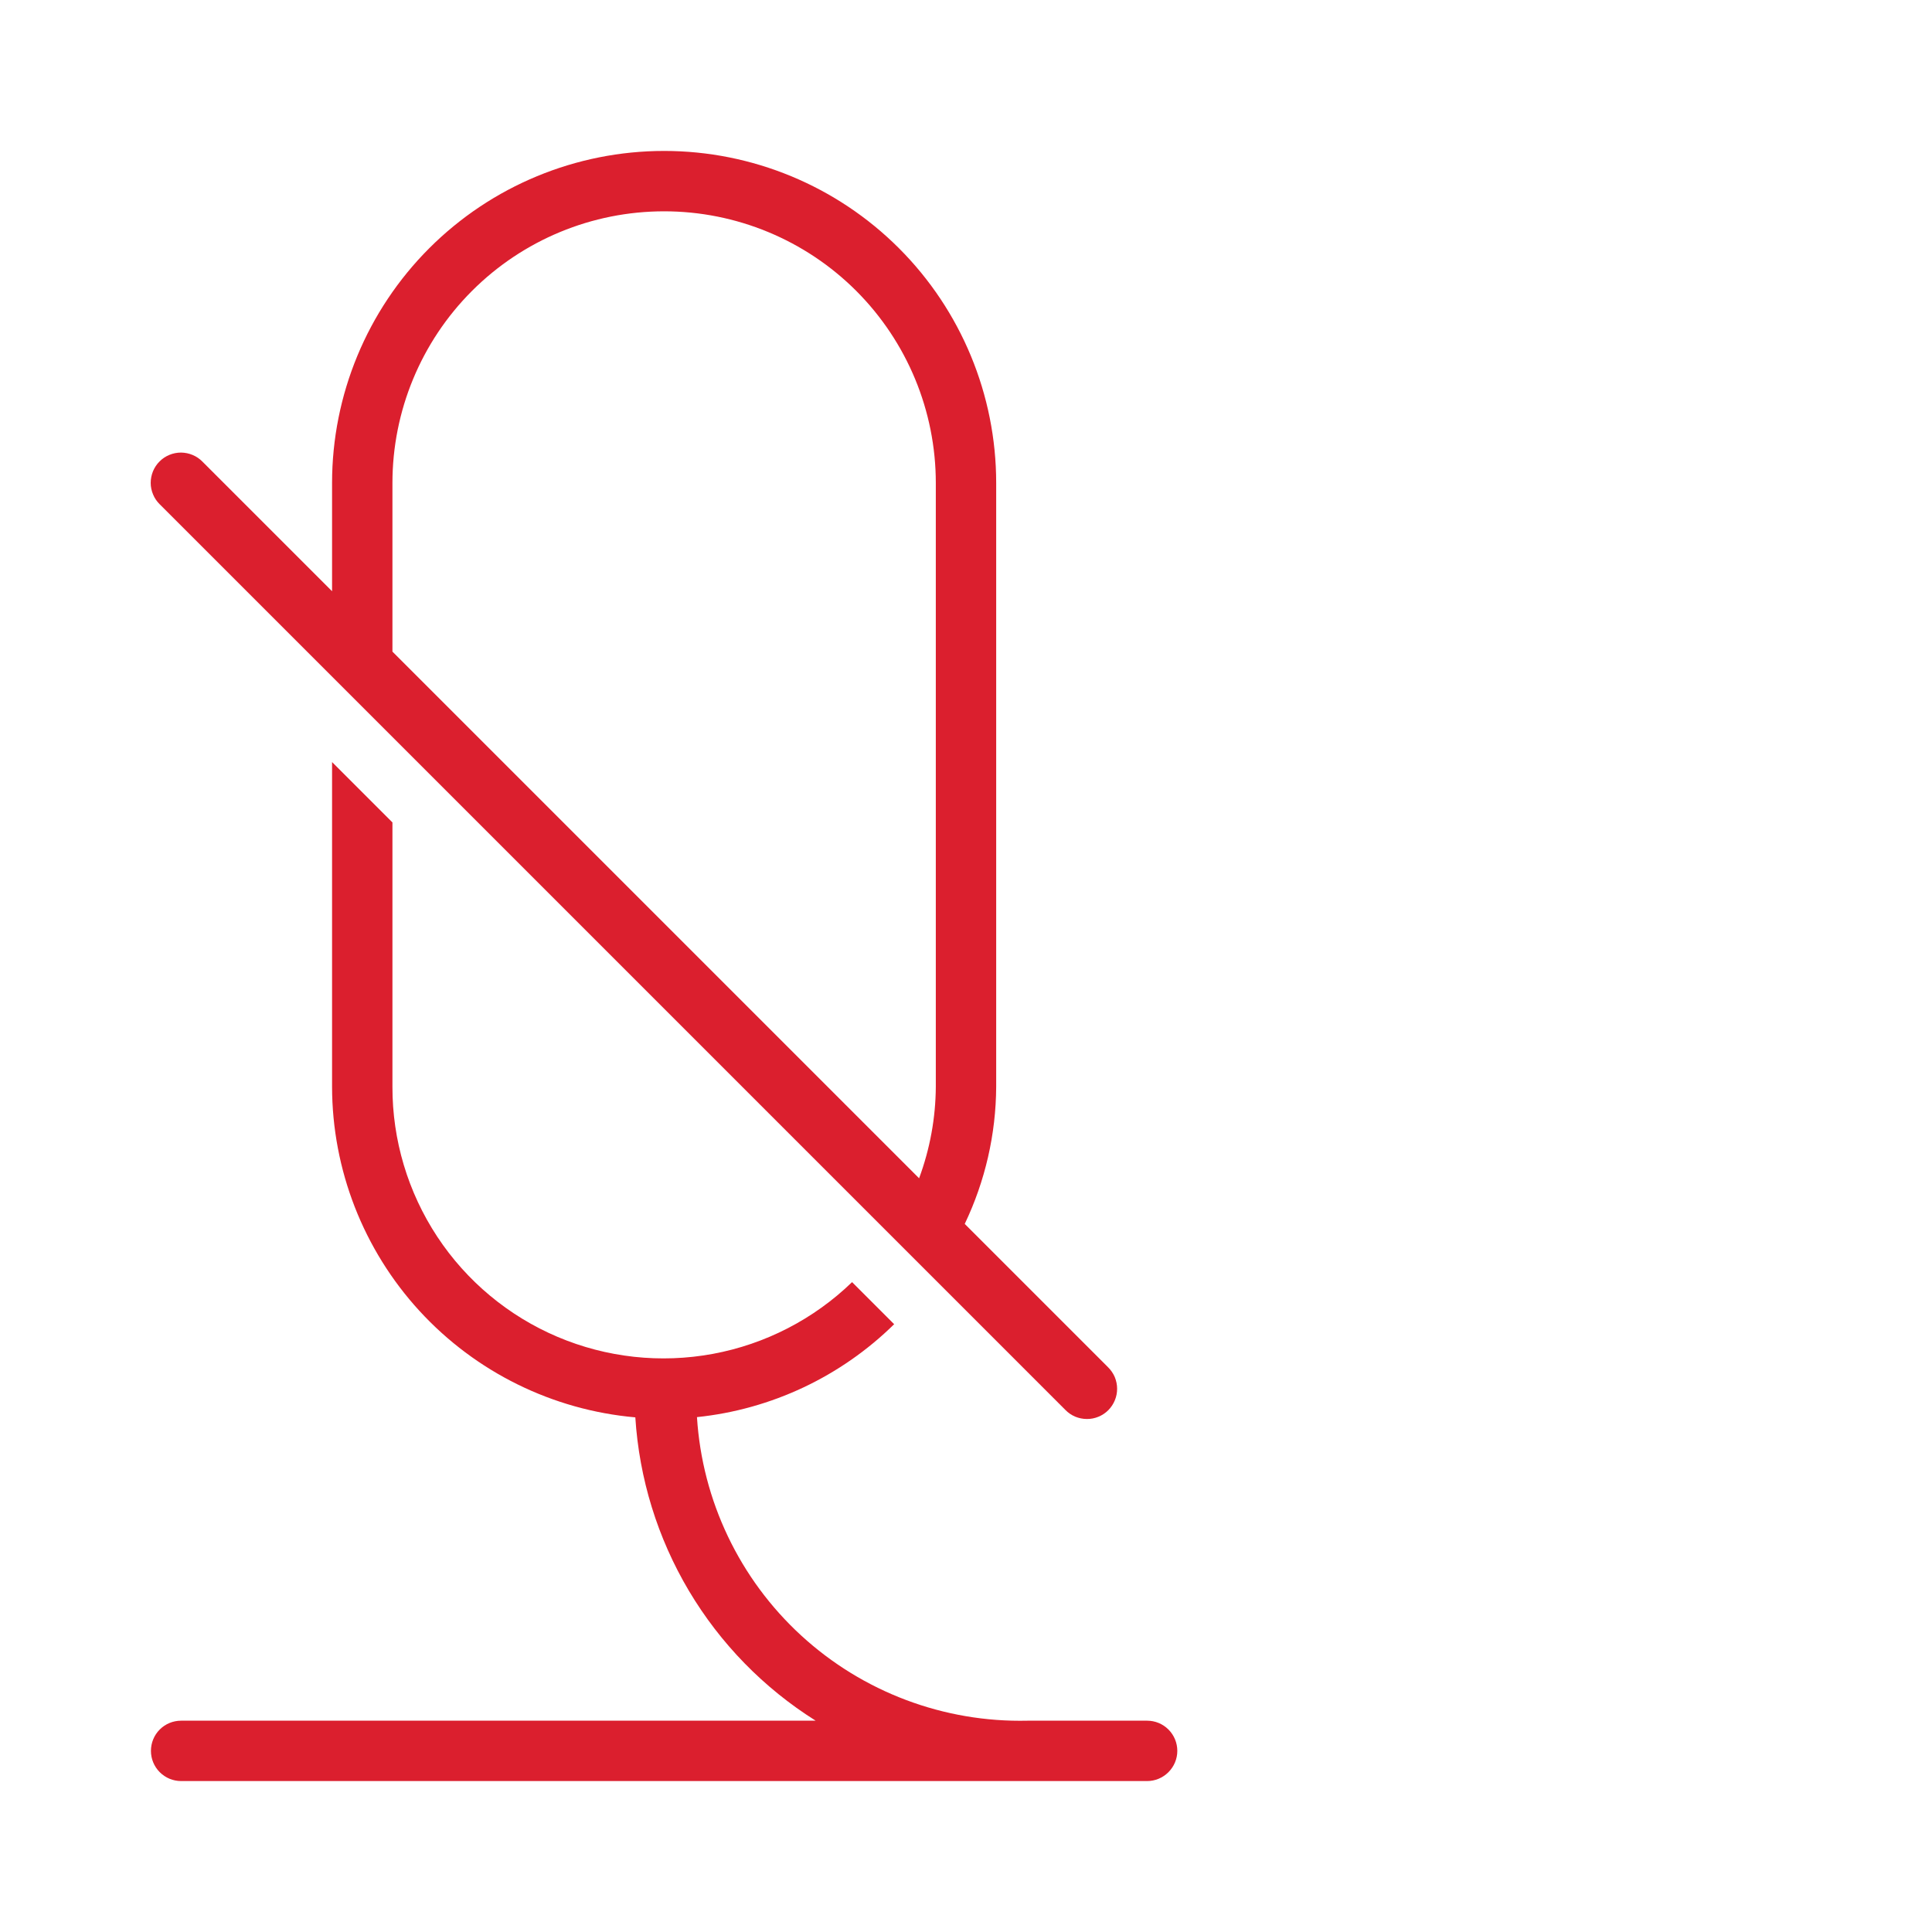 <svg width="32" height="32" viewBox="0 0 32 32" fill="none" xmlns="http://www.w3.org/2000/svg">
<path d="M17.646 23.353C17.692 23.4 17.747 23.438 17.808 23.464C17.869 23.489 17.935 23.503 18.001 23.503C18.067 23.504 18.132 23.491 18.193 23.466C18.254 23.441 18.31 23.404 18.357 23.357C18.403 23.31 18.44 23.255 18.465 23.194C18.491 23.132 18.503 23.067 18.503 23.001C18.503 22.935 18.489 22.869 18.464 22.808C18.438 22.748 18.4 22.692 18.353 22.646L15.979 20.272C16.318 19.562 16.496 18.786 16.5 18V8C16.5 6.541 15.92 5.142 14.889 4.111C13.857 3.079 12.458 2.5 11 2.5C9.541 2.5 8.142 3.079 7.11 4.111C6.079 5.142 5.5 6.541 5.5 8V9.793L3.353 7.646C3.307 7.599 3.252 7.561 3.191 7.536C3.13 7.51 3.065 7.497 2.999 7.496C2.932 7.496 2.867 7.509 2.806 7.534C2.745 7.559 2.689 7.596 2.643 7.643C2.596 7.689 2.559 7.745 2.534 7.806C2.509 7.867 2.496 7.933 2.496 7.999C2.496 8.065 2.51 8.13 2.536 8.191C2.561 8.252 2.599 8.307 2.646 8.353L17.646 23.353ZM6.5 8C6.5 6.806 6.974 5.662 7.818 4.818C8.662 3.974 9.806 3.5 11 3.5C12.193 3.5 13.338 3.974 14.182 4.818C15.025 5.662 15.5 6.806 15.5 8V18C15.497 18.517 15.403 19.03 15.223 19.516L6.5 10.793V8Z" fill="#DB1F2E"/>
<path d="M19 28.5H17.021C15.635 28.532 14.291 28.026 13.27 27.089C12.249 26.152 11.631 24.855 11.544 23.472C12.776 23.344 13.927 22.801 14.81 21.933L14.113 21.236C13.478 21.85 12.677 22.263 11.809 22.424C10.942 22.585 10.046 22.487 9.233 22.142C8.421 21.797 7.728 21.22 7.242 20.483C6.756 19.746 6.498 18.882 6.5 18V13.622L5.5 12.622V18C5.502 19.375 6.019 20.7 6.948 21.713C7.878 22.726 9.153 23.355 10.523 23.476C10.587 24.49 10.891 25.474 11.41 26.348C11.93 27.222 12.649 27.959 13.51 28.5H3C2.867 28.5 2.74 28.552 2.646 28.646C2.552 28.74 2.5 28.867 2.5 29C2.5 29.132 2.552 29.259 2.646 29.353C2.74 29.447 2.867 29.5 3 29.5H19C19.132 29.5 19.259 29.447 19.353 29.353C19.447 29.259 19.5 29.132 19.5 29C19.5 28.867 19.447 28.74 19.353 28.646C19.259 28.552 19.132 28.5 19 28.5Z" fill="#DB1F2E"/>
</svg>
